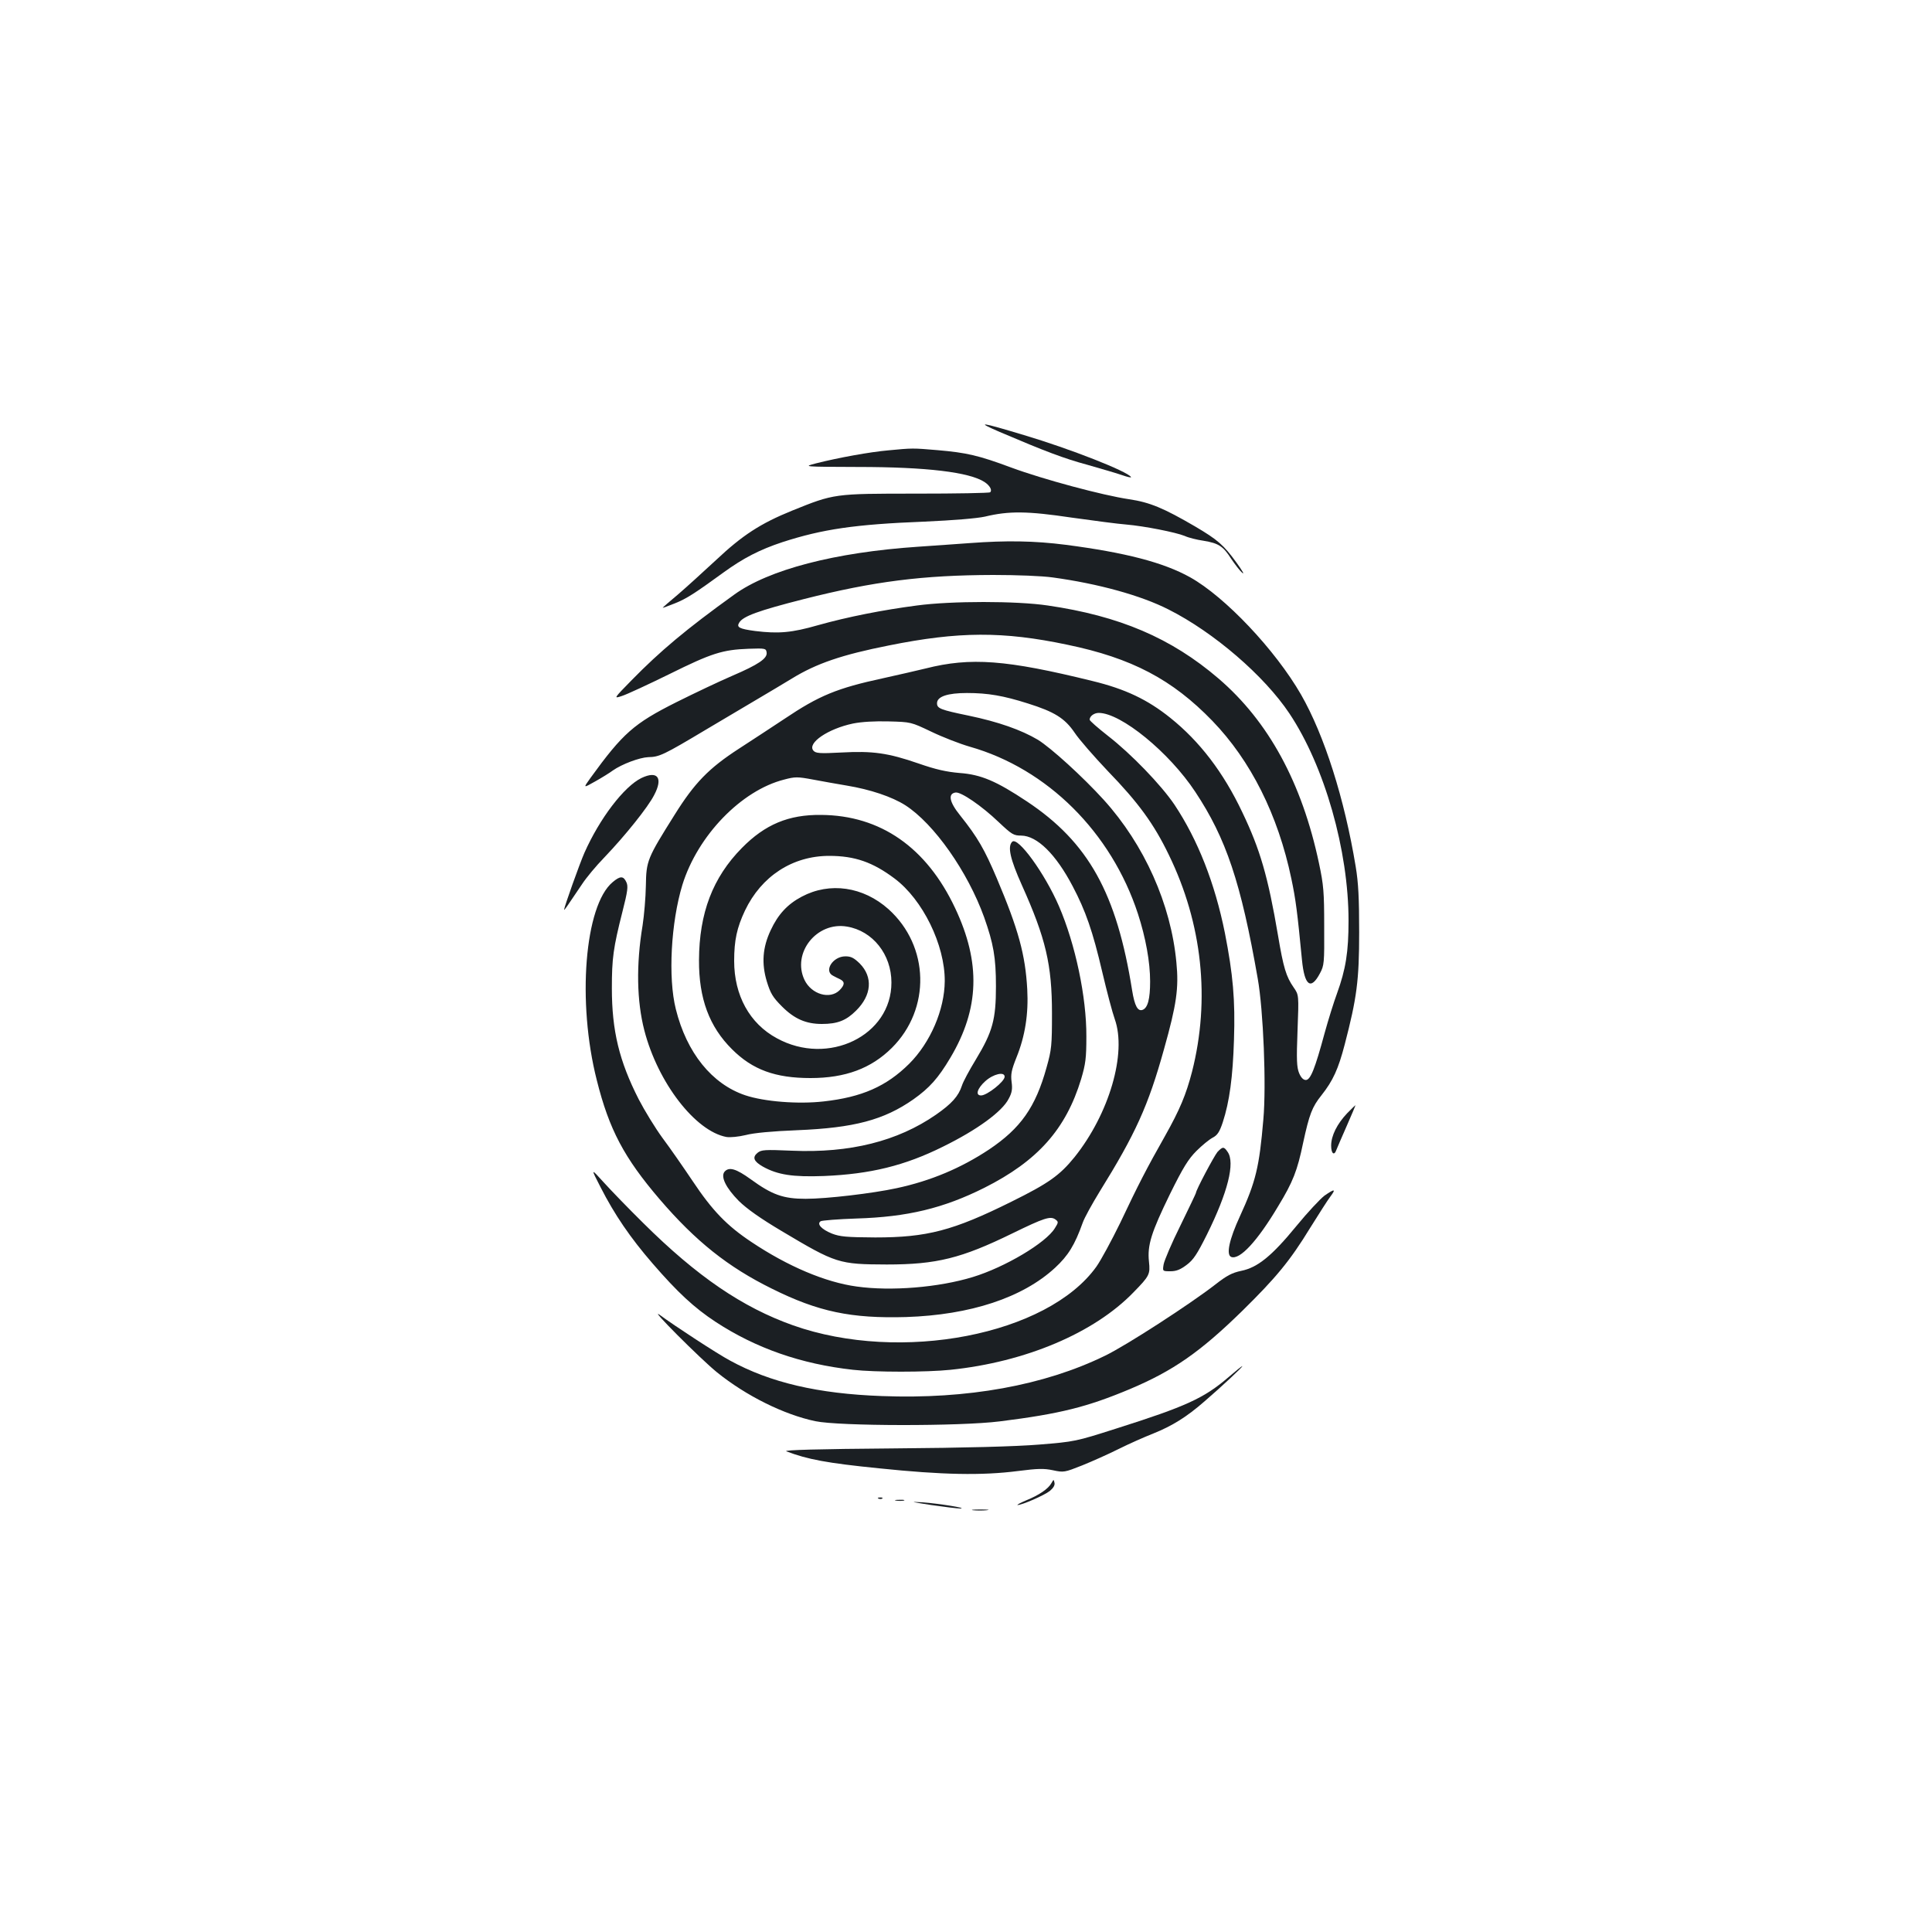 <?xml version="1.0" standalone="no"?>
<!DOCTYPE svg PUBLIC "-//W3C//DTD SVG 20010904//EN"
 "http://www.w3.org/TR/2001/REC-SVG-20010904/DTD/svg10.dtd">
<svg version="1.0" xmlns="http://www.w3.org/2000/svg"
 width="1000pt" height="1000pt" viewBox="0 0 1000 1000"
 preserveAspectRatio="xMidYMid meet">
<g transform="translate(0,1000) scale(0.1,-0.1)"
fill="#1b1f23" stroke="none">
<path d="M5175 7764 c237 -101 332 -137 454 -170 69 -20 150 -43 178 -53 29
-10 50 -15 47 -10 -18 29 -315 146 -554 217 -225 68 -255 72 -125 16z"/>
<path d="M4598 7669 c-93 -8 -259 -38 -373 -67 -70 -18 -70 -18 215 -19 357 0
578 -27 656 -78 27 -18 41 -42 29 -53 -3 -4 -176 -7 -383 -7 -426 0 -424 0
-642 -88 -165 -67 -258 -128 -394 -256 -67 -62 -156 -143 -198 -179 -43 -36
-78 -66 -78 -68 0 -1 28 9 63 23 60 24 102 51 252 160 102 74 187 118 305 157
207 67 375 92 733 106 156 7 274 17 315 26 124 30 220 29 448 -5 115 -16 243
-33 284 -36 93 -8 255 -40 302 -59 19 -9 63 -20 98 -25 78 -13 101 -28 143
-94 19 -28 44 -61 57 -72 13 -11 -1 13 -30 53 -66 91 -97 118 -214 187 -163
95 -234 125 -342 141 -136 20 -445 103 -610 164 -169 63 -231 77 -381 90 -129
11 -130 11 -255 -1z"/>
<path d="M5020 7189 c-58 -4 -179 -13 -270 -19 -428 -29 -771 -118 -950 -248
-249 -179 -384 -293 -530 -442 -95 -97 -95 -97 -50 -82 25 8 135 59 245 113
218 108 274 126 410 131 86 3 90 2 93 -19 5 -31 -43 -63 -178 -121 -63 -27
-194 -89 -290 -137 -219 -110 -276 -160 -444 -392 -38 -53 -38 -53 24 -18 34
19 76 45 92 57 47 33 138 67 183 69 58 1 79 11 300 143 110 65 236 140 280
166 44 26 118 70 164 98 127 78 259 123 501 171 362 73 592 74 924 4 334 -69
544 -180 751 -394 199 -206 340 -487 409 -817 23 -109 31 -173 55 -421 13
-133 46 -158 93 -69 22 41 23 53 22 243 0 178 -3 214 -27 327 -88 416 -261
734 -520 956 -245 210 -513 324 -884 378 -160 24 -500 24 -677 0 -177 -23
-359 -59 -512 -102 -136 -39 -204 -45 -326 -30 -81 11 -97 19 -82 43 19 33 98
62 334 122 362 92 617 124 980 125 124 0 255 -5 310 -13 234 -32 456 -93 599
-166 234 -118 495 -343 625 -538 182 -273 306 -709 306 -1072 0 -162 -14 -251
-60 -378 -16 -43 -45 -136 -64 -205 -50 -185 -73 -242 -97 -242 -13 0 -25 12
-35 36 -12 30 -14 67 -8 220 7 184 7 184 -20 223 -39 56 -53 102 -81 269 -52
306 -93 446 -185 638 -98 207 -221 367 -372 488 -118 95 -234 150 -403 191
-446 110 -631 124 -864 65 -42 -10 -140 -33 -218 -50 -241 -52 -333 -90 -513
-211 -63 -42 -169 -111 -235 -154 -156 -101 -230 -177 -333 -342 -142 -226
-147 -238 -149 -367 -1 -61 -9 -154 -17 -206 -34 -204 -30 -392 9 -543 70
-271 264 -522 425 -552 21 -3 62 1 100 10 41 11 138 20 265 25 296 12 450 53
603 160 83 59 128 109 191 215 151 254 158 492 25 774 -148 315 -387 481 -694
483 -168 2 -290 -49 -410 -171 -151 -153 -221 -337 -222 -581 -1 -198 53 -344
171 -461 106 -106 224 -149 406 -149 181 0 314 50 421 156 203 202 195 527
-17 718 -131 117 -304 142 -449 65 -74 -39 -123 -92 -161 -174 -42 -89 -48
-172 -20 -265 19 -62 31 -82 79 -130 64 -64 124 -90 206 -90 81 0 126 18 177
69 81 80 88 174 19 244 -30 29 -45 37 -74 37 -66 0 -114 -77 -63 -101 9 -5 25
-13 34 -17 27 -13 26 -29 -1 -57 -50 -50 -146 -22 -182 53 -66 139 63 303 220
276 133 -22 230 -144 230 -289 1 -275 -327 -435 -593 -289 -141 76 -221 222
-221 400 0 107 14 172 56 261 85 178 246 283 436 283 133 0 226 -33 338 -117
146 -109 261 -344 260 -531 -1 -148 -74 -318 -184 -428 -118 -117 -245 -173
-443 -195 -132 -15 -308 -1 -406 32 -172 58 -303 220 -359 446 -41 163 -25
449 34 643 79 255 305 489 527 545 56 15 69 15 149 0 48 -9 126 -23 174 -31
122 -20 235 -58 304 -102 149 -96 323 -344 408 -580 48 -136 61 -207 61 -357
0 -172 -17 -235 -104 -379 -33 -54 -66 -115 -72 -135 -18 -55 -53 -94 -135
-151 -198 -137 -445 -199 -745 -186 -141 6 -158 5 -178 -11 -28 -23 -20 -44
27 -71 77 -43 155 -55 317 -49 239 10 417 53 616 152 177 87 307 182 340 248
17 31 20 51 15 87 -5 39 -1 61 25 126 45 111 63 226 56 354 -10 178 -45 308
-158 575 -63 148 -98 210 -189 324 -56 69 -65 113 -24 119 28 4 134 -68 223
-153 68 -64 77 -70 117 -70 82 -1 179 -96 266 -262 67 -127 104 -233 153 -443
24 -102 53 -212 65 -245 63 -177 -29 -490 -208 -714 -77 -95 -135 -136 -327
-231 -302 -150 -437 -185 -705 -185 -150 1 -182 4 -224 20 -54 22 -80 50 -58
64 7 4 91 11 185 14 264 8 450 53 662 159 276 139 422 303 501 563 23 78 27
108 27 220 1 204 -57 478 -142 675 -73 169 -213 362 -242 333 -25 -25 -10 -90
50 -224 124 -276 156 -412 156 -664 0 -166 -2 -188 -28 -280 -57 -206 -134
-315 -298 -425 -145 -96 -301 -162 -478 -200 -125 -27 -362 -55 -471 -55 -116
0 -174 21 -284 101 -76 55 -113 66 -136 39 -21 -26 8 -84 74 -151 42 -41 111
-90 222 -156 282 -168 295 -172 544 -173 258 0 386 32 650 161 164 80 197 91
223 72 16 -12 16 -15 -3 -45 -46 -76 -258 -202 -425 -253 -177 -54 -423 -74
-601 -49 -162 22 -357 105 -544 230 -128 85 -203 163 -305 316 -47 70 -117
171 -156 223 -38 52 -93 142 -123 200 -101 198 -139 355 -139 575 0 154 7 208
55 397 27 106 30 131 20 152 -15 33 -32 33 -71 0 -145 -121 -185 -620 -82
-1025 64 -256 142 -402 325 -616 187 -218 354 -351 581 -463 241 -120 411
-155 695 -147 333 11 603 100 771 255 68 63 102 118 143 233 9 26 49 98 87
160 186 300 252 444 334 739 65 231 77 316 64 448 -28 302 -166 610 -376 842
-109 120 -273 269 -341 311 -86 51 -205 93 -359 125 -145 30 -163 37 -163 64
0 35 55 53 155 53 109 0 189 -14 315 -54 137 -43 191 -76 242 -151 23 -35 101
-124 172 -199 158 -163 239 -274 316 -434 173 -355 215 -748 120 -1122 -31
-119 -63 -196 -140 -333 -94 -166 -139 -253 -232 -450 -44 -90 -99 -192 -123
-226 -253 -354 -1013 -501 -1570 -304 -262 93 -497 253 -776 530 -75 74 -167
169 -204 210 -68 75 -68 75 -16 -26 72 -141 153 -260 269 -394 129 -149 215
-229 326 -302 208 -136 441 -218 711 -248 114 -13 381 -13 505 0 387 40 743
190 947 401 83 85 87 93 80 159 -9 85 12 151 108 348 69 140 96 183 138 225
29 29 66 59 83 68 25 13 36 29 53 80 35 107 52 235 58 426 7 208 -5 339 -47
554 -52 258 -140 482 -261 664 -69 102 -224 263 -344 356 -52 41 -95 78 -95
84 0 18 23 35 47 35 115 0 365 -204 500 -409 159 -240 236 -468 323 -966 29
-163 45 -552 29 -730 -21 -246 -39 -321 -121 -500 -55 -119 -73 -200 -45 -211
44 -16 134 80 243 263 76 125 99 183 129 328 32 147 46 185 95 246 60 76 87
136 120 262 63 242 75 332 75 582 0 175 -4 256 -18 340 -58 351 -162 679 -283
890 -133 231 -393 506 -574 607 -138 77 -336 128 -643 168 -163 21 -310 23
-497 9z m-200 -976 c58 -28 148 -63 200 -78 401 -114 732 -443 870 -865 40
-123 63 -249 63 -350 0 -90 -12 -137 -39 -147 -25 -9 -41 20 -54 100 -80 504
-226 767 -545 979 -158 105 -237 139 -348 147 -69 6 -123 18 -212 49 -159 55
-238 66 -401 57 -113 -6 -132 -4 -144 10 -33 39 76 113 205 140 44 9 113 13
185 11 115 -3 115 -3 220 -53z m380 -1786 c0 -25 -91 -97 -122 -97 -31 0 -20
36 22 74 41 37 100 51 100 23z"/>
<path d="M3320 5973 c-90 -44 -216 -209 -295 -387 -24 -54 -105 -281 -105
-294 0 -6 9 7 93 132 20 31 72 94 116 139 107 112 225 259 257 322 47 89 18
128 -66 88z"/>
<path d="M6973 4238 c-52 -55 -83 -116 -83 -168 0 -41 16 -54 27 -22 3 9 28
65 54 125 26 59 46 107 45 107 -1 0 -20 -19 -43 -42z"/>
<path d="M6302 4038 c-17 -20 -112 -198 -112 -213 0 -2 -36 -78 -80 -168 -45
-90 -83 -180 -87 -201 -6 -36 -6 -36 35 -36 30 0 51 8 84 33 35 26 54 55 105
157 108 218 147 372 107 428 -19 28 -25 28 -52 0z"/>
<path d="M6855 3811 c-21 -16 -87 -86 -145 -157 -127 -155 -201 -215 -286
-232 -47 -10 -74 -24 -134 -71 -133 -103 -462 -316 -570 -368 -315 -154 -714
-226 -1155 -209 -332 12 -578 70 -785 183 -66 35 -291 182 -365 237 -64 47
212 -229 296 -297 151 -122 347 -219 509 -253 123 -26 749 -27 955 -1 311 39
451 74 673 167 225 95 364 192 581 404 176 173 248 260 352 430 45 72 92 146
106 164 29 39 21 40 -32 3z"/>
<path d="M6359 2872 c-127 -109 -218 -151 -584 -267 -207 -66 -212 -67 -395
-82 -122 -10 -379 -17 -760 -20 -384 -3 -567 -8 -550 -15 110 -42 211 -61 480
-88 328 -34 532 -38 719 -14 102 13 134 14 181 4 56 -12 60 -11 151 25 52 21
137 59 189 85 52 26 133 62 179 80 99 40 172 85 266 167 86 74 202 182 195
182 -3 0 -35 -26 -71 -57z"/>
<path d="M5442 2323 c-16 -29 -64 -62 -131 -89 -31 -13 -50 -24 -44 -24 23 0
138 50 167 73 18 15 27 30 24 42 -4 19 -4 19 -16 -2z"/>
<path d="M4548 2243 c7 -3 16 -2 19 1 4 3 -2 6 -13 5 -11 0 -14 -3 -6 -6z"/>
<path d="M4638 2233 c12 -2 30 -2 40 0 9 3 -1 5 -23 4 -22 0 -30 -2 -17 -4z"/>
<path d="M4820 2210 c69 -10 136 -18 150 -18 44 1 -112 26 -195 32 -69 4 -63
3 45 -14z"/>
<path d="M5037 2183 c18 -2 50 -2 70 0 21 2 7 4 -32 4 -38 0 -55 -2 -38 -4z"/>
</g>
</svg>
